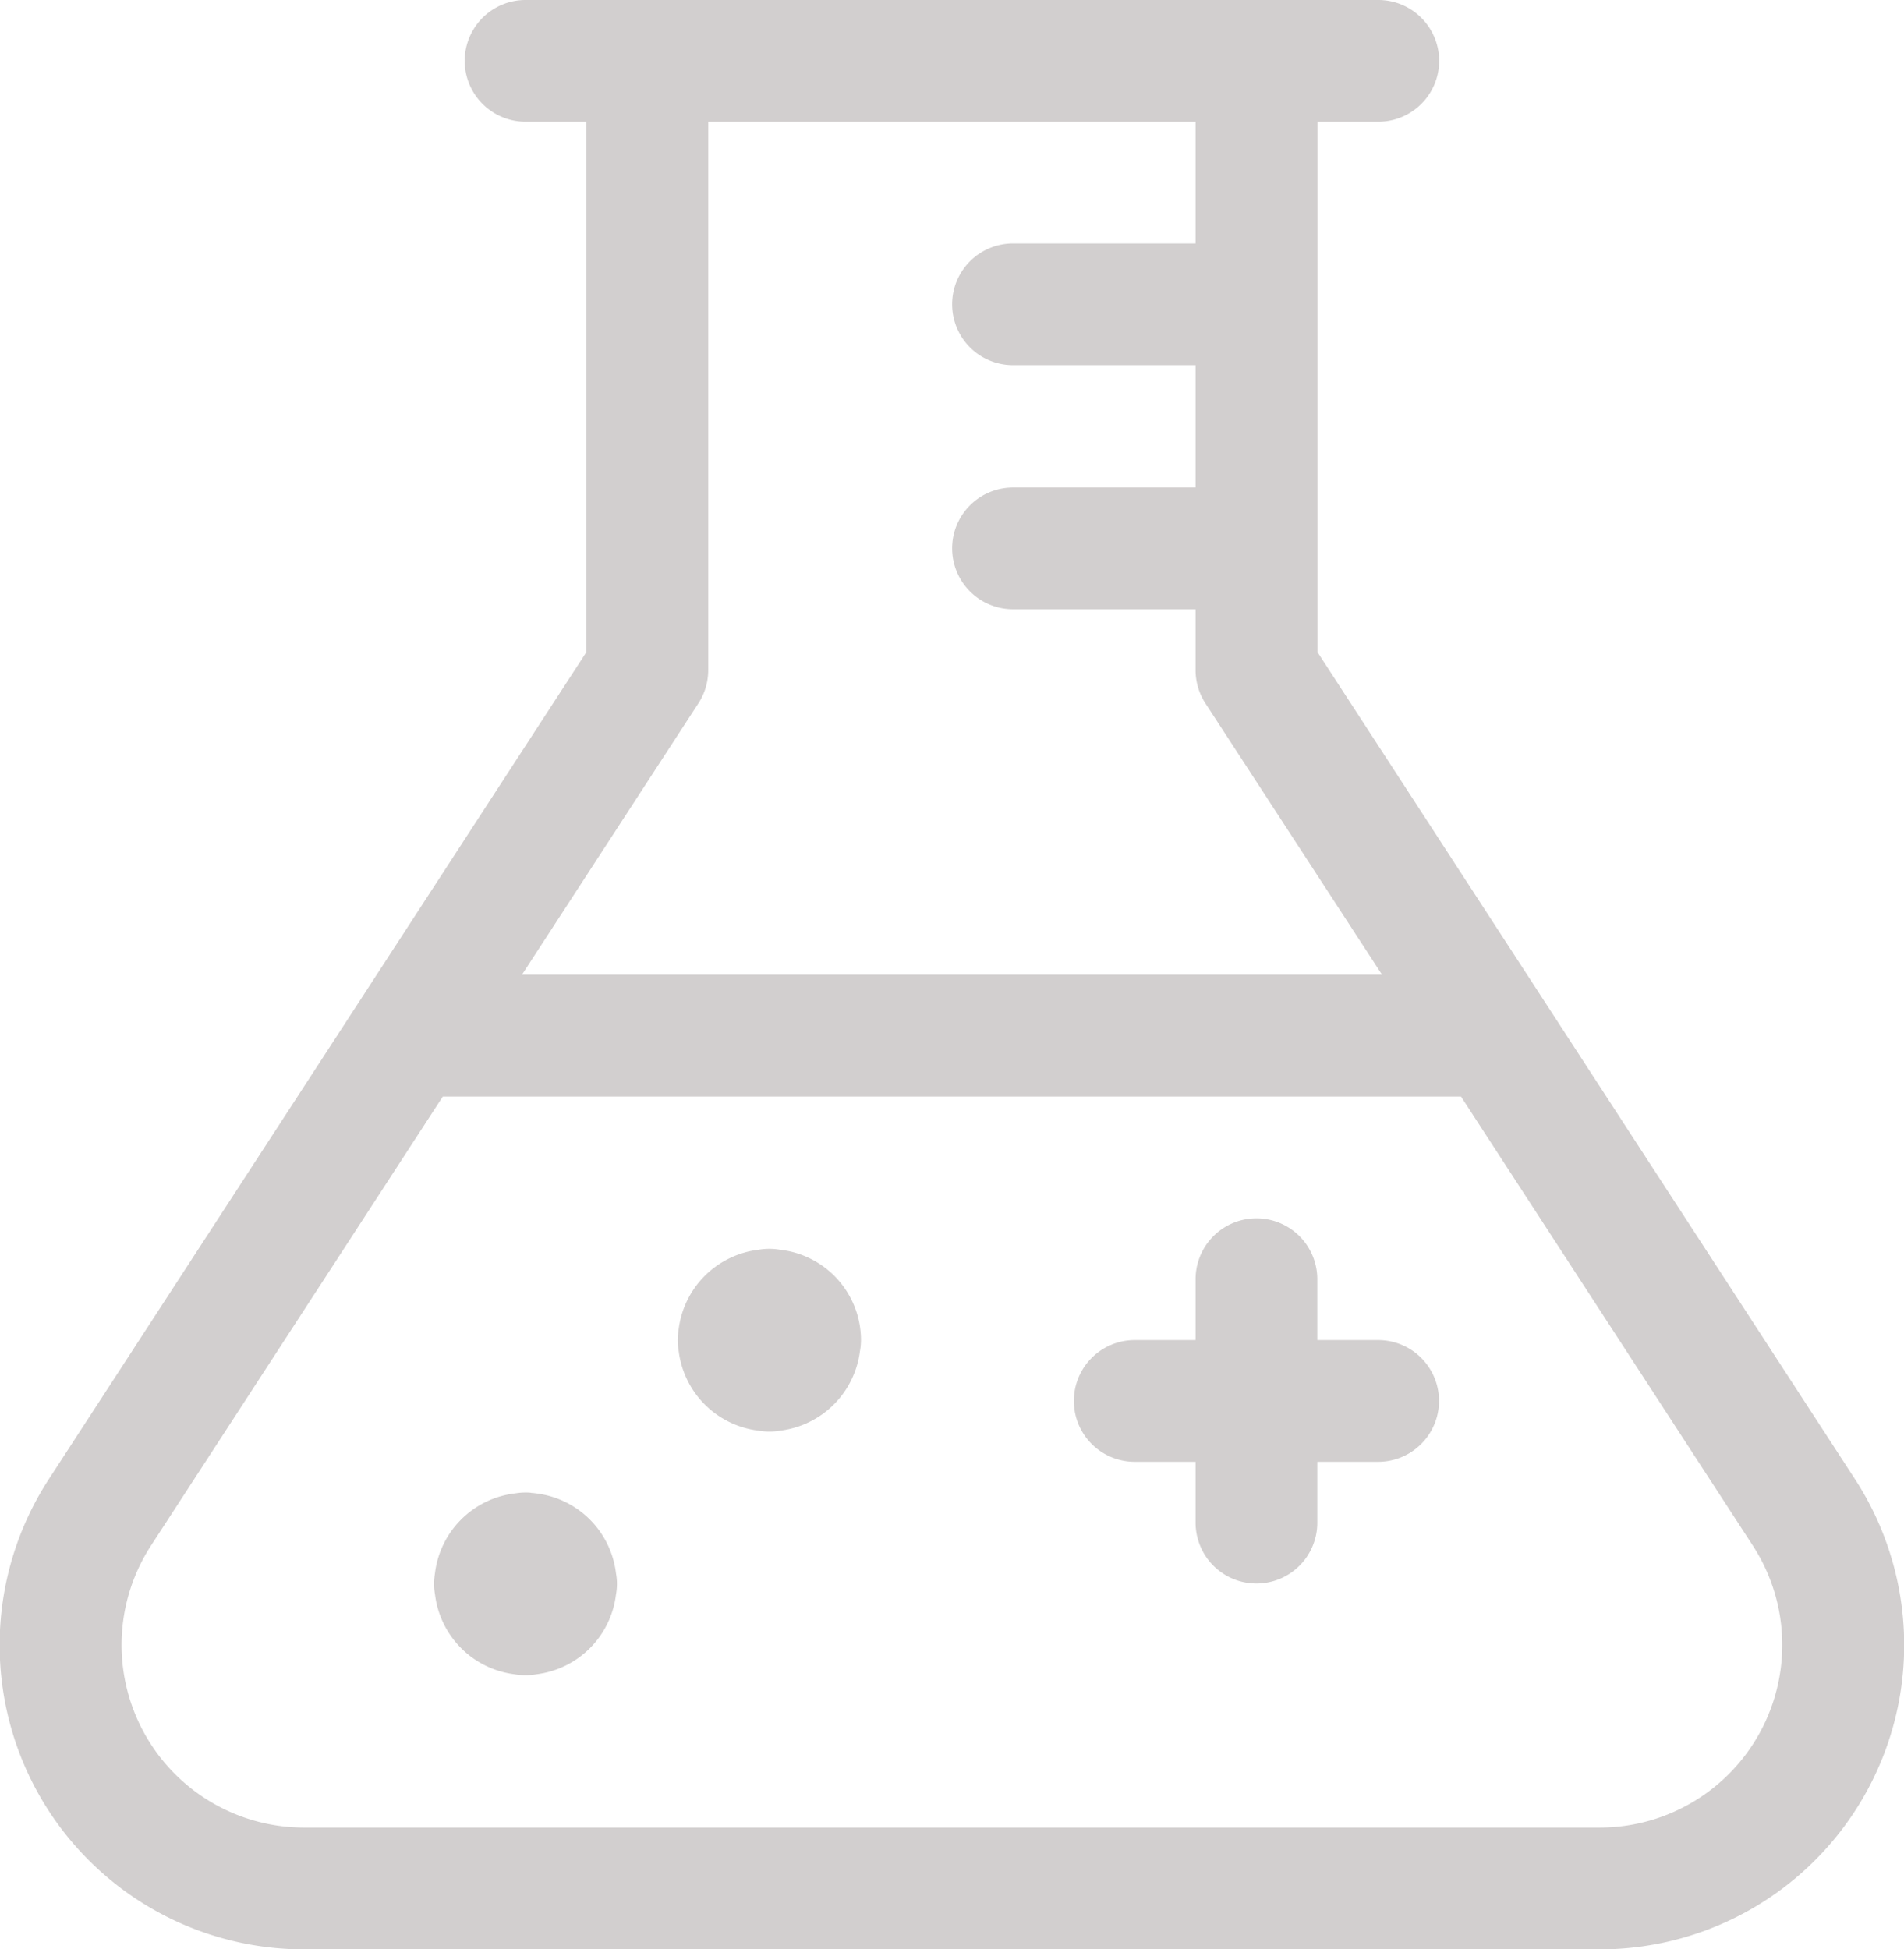 <svg xmlns="http://www.w3.org/2000/svg" width="28.156" height="28.826" viewBox="0 0 28.156 28.826">
  <g id="lab-flask-experiment" transform="translate(-0.258)">
    <path id="Path_3731" data-name="Path 3731" d="M4.755,28.826A4.5,4.5,0,0,1,.984,21.867L8.93,9.642V1.8h-.9a.9.9,0,1,1,0-1.8H20.64a.9.9,0,1,1,0,1.8h-.9V9.642l7.946,12.226a4.5,4.5,0,0,1-3.776,6.958Zm-2.26-5.977a2.7,2.7,0,0,0,2.262,4.176H23.91a2.7,2.7,0,0,0,2.265-4.175l-4.312-6.635H6.806Zm18.2-8.436L18.083,10.4a.9.9,0,0,1-.145-.491v-.9h-2.7a.9.9,0,0,1,0-1.8h2.7V5.4h-2.7a.9.9,0,0,1,0-1.8h2.7V1.8H10.731V9.909a.9.9,0,0,1-.145.491L7.977,14.413Z" transform="translate(0)" fill="#D2CFCF"/>
    <path id="Path_3732" data-name="Path 3732" d="M16.18,20.4a.9.9,0,0,1-.9-.9v-.9h-.9a.9.9,0,1,1,0-1.8h.9v-.9a.9.9,0,0,1,1.8,0v.9h.9a.9.9,0,1,1,0,1.8h-.9v.9A.9.9,0,0,1,16.18,20.4Z" transform="translate(2.658 3.016)" fill="#D2CFCF"/>
    <path id="Path_3733" data-name="Path 3733" d="M6.953,21.077a.9.9,0,0,1-.16-.014,1.353,1.353,0,0,1-1.177-1.179.862.862,0,0,1-.014-.157.982.982,0,0,1,.013-.157A1.353,1.353,0,0,1,6.8,18.388a.955.955,0,0,1,.156-.013c.022,0,.064,0,.085.006a.6.6,0,0,1,.068.007,1.352,1.352,0,0,1,1.183,1.181.866.866,0,0,1,0,.315,1.351,1.351,0,0,1-1.177,1.179.846.846,0,0,1-.159.014Z" transform="translate(1.075 3.695)" fill="#D2CFCF"/>
    <path id="Path_3734" data-name="Path 3734" d="M9.953,18.077a.9.9,0,0,1-.16-.014,1.353,1.353,0,0,1-1.177-1.179.862.862,0,0,1-.014-.157.982.982,0,0,1,.013-.157A1.353,1.353,0,0,1,9.8,15.388a.929.929,0,0,1,.312,0,1.346,1.346,0,0,1,1.2,1.338.981.981,0,0,1-.016.167,1.355,1.355,0,0,1-1.176,1.17.846.846,0,0,1-.159.014Z" transform="translate(1.678 3.092)" fill="#D2CFCF"/>
  </g>
</svg>
